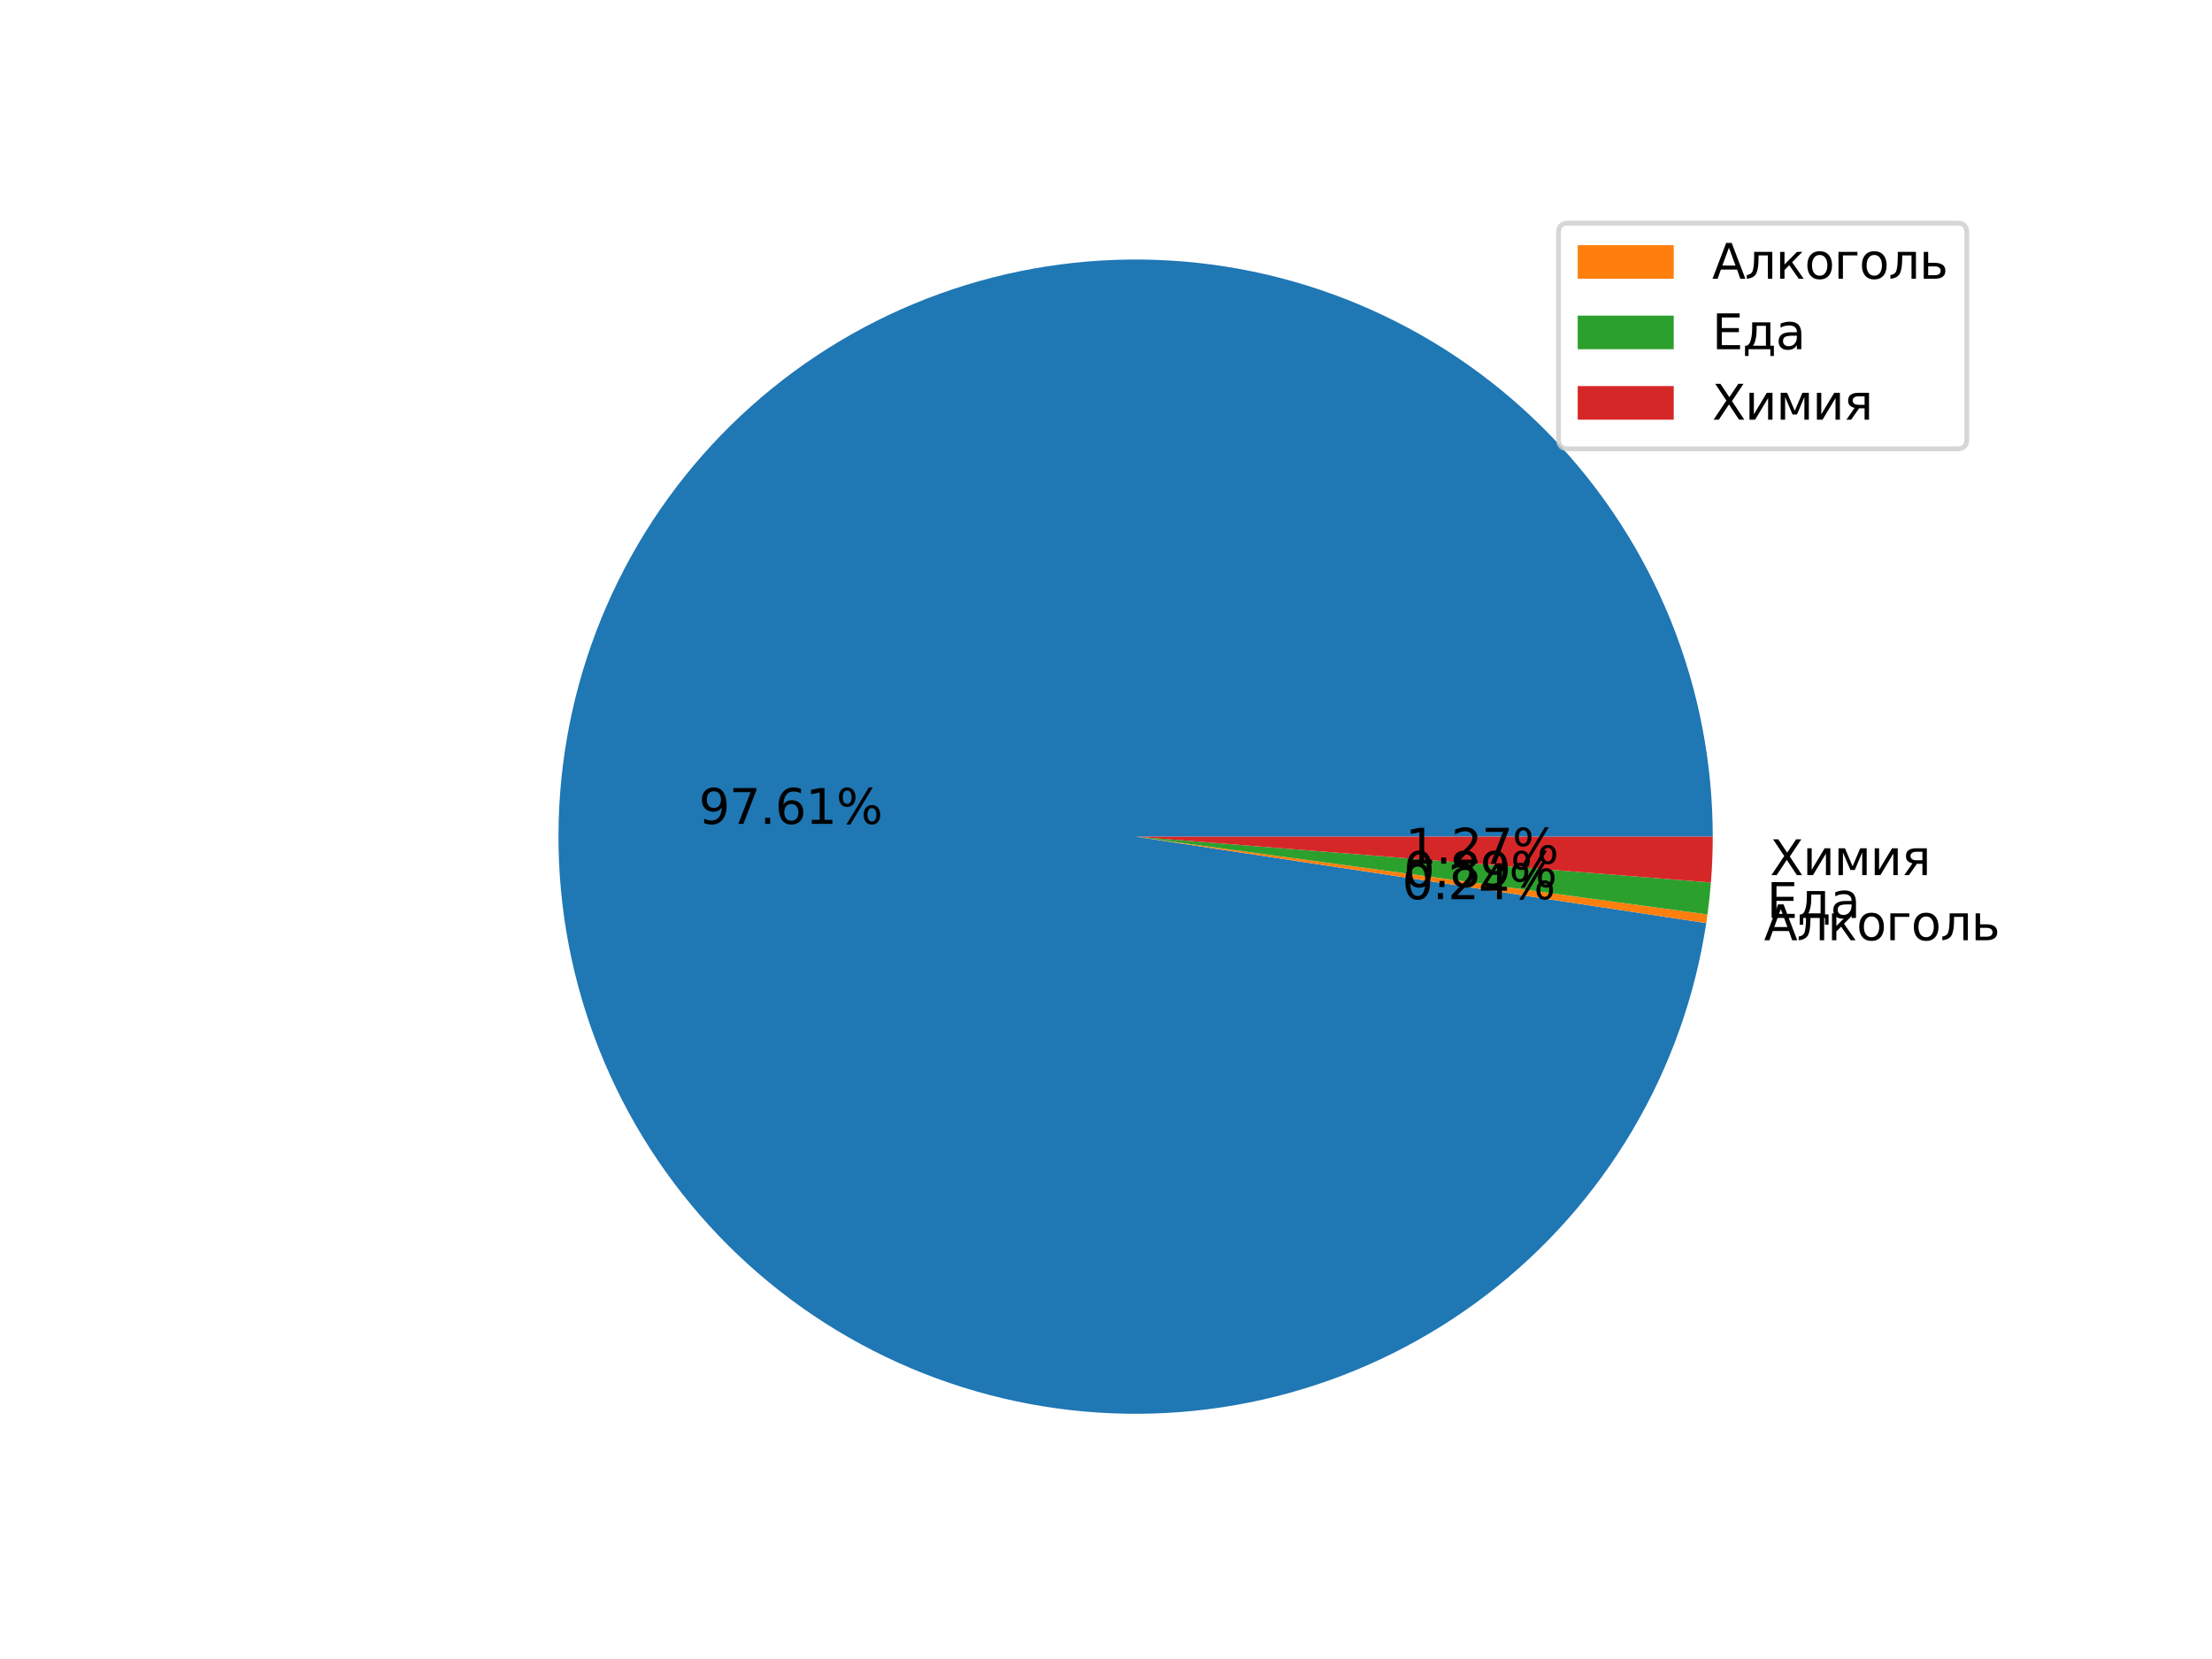 <?xml version="1.0" encoding="utf-8" standalone="no"?>
<!DOCTYPE svg PUBLIC "-//W3C//DTD SVG 1.1//EN"
  "http://www.w3.org/Graphics/SVG/1.1/DTD/svg11.dtd">
<svg height="345.6pt" version="1.1" viewBox="0 0 460.8 345.6" width="460.8pt" xmlns="http://www.w3.org/2000/svg" xmlns:xlink="http://www.w3.org/1999/xlink">
 <defs>
  <style type="text/css">*{stroke-linecap:butt;stroke-linejoin:round;}</style>
 </defs>
 <g id="figure_1">
  <g id="patch_1">
   <path d="M 0 345.6 
L 460.8 345.6 
L 460.8 0 
L 0 0 
z
" style="fill:#ffffff;"/>
  </g>
  <g id="axes_1">
   <g id="patch_2">
    <path d="M 356.797 174.29 
C 356.797 158.882 353.835 143.616 348.072 129.326 
C 342.31 115.036 333.854 101.986 323.165 90.889 
C 312.477 79.791 299.754 70.85 285.69 64.555 
C 271.627 58.259 256.484 54.726 241.086 54.147 
C 225.689 53.568 210.323 55.954 195.827 61.176 
C 181.33 66.397 167.972 74.357 156.48 84.621 
C 144.988 94.885 135.576 107.263 128.757 121.08 
C 121.938 134.897 117.838 149.896 116.68 165.261 
C 115.523 180.626 117.331 196.07 122.004 210.753 
C 126.677 225.435 134.129 239.083 143.954 250.953 
C 153.778 262.822 165.794 272.693 179.345 280.026 
C 192.896 287.36 207.731 292.021 223.041 293.754 
C 238.352 295.488 253.853 294.262 268.701 290.144 
C 283.549 286.026 297.467 279.092 309.697 269.72 
C 321.927 260.348 332.243 248.712 340.08 235.446 
C 347.918 222.181 353.133 207.531 355.441 192.297 
L 236.569 174.29 
L 356.797 174.29 
z
" style="fill:#1f77b4;"/>
   </g>
   <g id="patch_3">
    <path d="M 355.441 192.297 
C 355.486 191.997 355.53 191.698 355.573 191.398 
C 355.616 191.098 355.658 190.798 355.699 190.498 
L 236.569 174.29 
L 355.441 192.297 
z
" style="fill:#ff7f0e;"/>
   </g>
   <g id="patch_4">
    <path d="M 355.699 190.498 
C 355.85 189.393 355.985 188.285 356.104 187.176 
C 356.224 186.066 356.328 184.955 356.417 183.843 
L 236.569 174.29 
L 355.699 190.498 
z
" style="fill:#2ca02c;"/>
   </g>
   <g id="patch_5">
    <path d="M 356.417 183.843 
C 356.543 182.254 356.638 180.663 356.702 179.07 
C 356.765 177.478 356.797 175.884 356.797 174.29 
L 236.569 174.29 
L 356.417 183.843 
z
" style="fill:#d62728;"/>
   </g>
   <g id="matplotlib.axis_1"/>
   <g id="matplotlib.axis_2"/>
   <g id="text_1">
    <!-- 97.61% -->
    <g transform="translate(145.571 171.632)scale(0.1 -0.1)">
     <defs>
      <path d="M 703 97 
L 703 672 
Q 941 559 1184 500 
Q 1428 441 1663 441 
Q 2288 441 2617 861 
Q 2947 1281 2994 2138 
Q 2813 1869 2534 1725 
Q 2256 1581 1919 1581 
Q 1219 1581 811 2004 
Q 403 2428 403 3163 
Q 403 3881 828 4315 
Q 1253 4750 1959 4750 
Q 2769 4750 3195 4129 
Q 3622 3509 3622 2328 
Q 3622 1225 3098 567 
Q 2575 -91 1691 -91 
Q 1453 -91 1209 -44 
Q 966 3 703 97 
z
M 1959 2075 
Q 2384 2075 2632 2365 
Q 2881 2656 2881 3163 
Q 2881 3666 2632 3958 
Q 2384 4250 1959 4250 
Q 1534 4250 1286 3958 
Q 1038 3666 1038 3163 
Q 1038 2656 1286 2365 
Q 1534 2075 1959 2075 
z
" id="DejaVuSans-39" transform="scale(0.016)"/>
      <path d="M 525 4666 
L 3525 4666 
L 3525 4397 
L 1831 0 
L 1172 0 
L 2766 4134 
L 525 4134 
L 525 4666 
z
" id="DejaVuSans-37" transform="scale(0.016)"/>
      <path d="M 684 794 
L 1344 794 
L 1344 0 
L 684 0 
L 684 794 
z
" id="DejaVuSans-2e" transform="scale(0.016)"/>
      <path d="M 2113 2584 
Q 1688 2584 1439 2293 
Q 1191 2003 1191 1497 
Q 1191 994 1439 701 
Q 1688 409 2113 409 
Q 2538 409 2786 701 
Q 3034 994 3034 1497 
Q 3034 2003 2786 2293 
Q 2538 2584 2113 2584 
z
M 3366 4563 
L 3366 3988 
Q 3128 4100 2886 4159 
Q 2644 4219 2406 4219 
Q 1781 4219 1451 3797 
Q 1122 3375 1075 2522 
Q 1259 2794 1537 2939 
Q 1816 3084 2150 3084 
Q 2853 3084 3261 2657 
Q 3669 2231 3669 1497 
Q 3669 778 3244 343 
Q 2819 -91 2113 -91 
Q 1303 -91 875 529 
Q 447 1150 447 2328 
Q 447 3434 972 4092 
Q 1497 4750 2381 4750 
Q 2619 4750 2861 4703 
Q 3103 4656 3366 4563 
z
" id="DejaVuSans-36" transform="scale(0.016)"/>
      <path d="M 794 531 
L 1825 531 
L 1825 4091 
L 703 3866 
L 703 4441 
L 1819 4666 
L 2450 4666 
L 2450 531 
L 3481 531 
L 3481 0 
L 794 0 
L 794 531 
z
" id="DejaVuSans-31" transform="scale(0.016)"/>
      <path d="M 4653 2053 
Q 4381 2053 4226 1822 
Q 4072 1591 4072 1178 
Q 4072 772 4226 539 
Q 4381 306 4653 306 
Q 4919 306 5073 539 
Q 5228 772 5228 1178 
Q 5228 1588 5073 1820 
Q 4919 2053 4653 2053 
z
M 4653 2450 
Q 5147 2450 5437 2106 
Q 5728 1763 5728 1178 
Q 5728 594 5436 251 
Q 5144 -91 4653 -91 
Q 4153 -91 3862 251 
Q 3572 594 3572 1178 
Q 3572 1766 3864 2108 
Q 4156 2450 4653 2450 
z
M 1428 4353 
Q 1159 4353 1004 4120 
Q 850 3888 850 3481 
Q 850 3069 1003 2837 
Q 1156 2606 1428 2606 
Q 1700 2606 1854 2837 
Q 2009 3069 2009 3481 
Q 2009 3884 1853 4118 
Q 1697 4353 1428 4353 
z
M 4250 4750 
L 4750 4750 
L 1831 -91 
L 1331 -91 
L 4250 4750 
z
M 1428 4750 
Q 1922 4750 2215 4408 
Q 2509 4066 2509 3481 
Q 2509 2891 2217 2550 
Q 1925 2209 1428 2209 
Q 931 2209 642 2551 
Q 353 2894 353 3481 
Q 353 4063 643 4406 
Q 934 4750 1428 4750 
z
" id="DejaVuSans-25" transform="scale(0.016)"/>
     </defs>
     <use xlink:href="#DejaVuSans-39"/>
     <use x="63.623" xlink:href="#DejaVuSans-37"/>
     <use x="127.246" xlink:href="#DejaVuSans-2e"/>
     <use x="159.033" xlink:href="#DejaVuSans-36"/>
     <use x="222.656" xlink:href="#DejaVuSans-31"/>
     <use x="286.279" xlink:href="#DejaVuSans-25"/>
    </g>
   </g>
   <g id="text_2">
    <!-- Алкоголь -->
    <g transform="translate(367.474 195.868)scale(0.1 -0.1)">
     <defs>
      <path d="M 2188 4044 
L 1331 1722 
L 3047 1722 
L 2188 4044 
z
M 1831 4666 
L 2547 4666 
L 4325 0 
L 3669 0 
L 3244 1197 
L 1141 1197 
L 716 0 
L 50 0 
L 1831 4666 
z
" id="DejaVuSans-410" transform="scale(0.016)"/>
      <path d="M 238 0 
L 238 478 
Q 806 566 981 959 
Q 1194 1513 1194 2928 
L 1194 3500 
L 3559 3500 
L 3559 0 
L 2984 0 
L 2984 3041 
L 1769 3041 
L 1769 2694 
Q 1769 1344 1494 738 
Q 1200 91 238 0 
z
" id="DejaVuSans-43b" transform="scale(0.016)"/>
      <path d="M 581 3500 
L 1153 3500 
L 1153 1856 
L 2775 3500 
L 3481 3500 
L 2144 2147 
L 3653 0 
L 3009 0 
L 1769 1766 
L 1153 1141 
L 1153 0 
L 581 0 
L 581 3500 
z
" id="DejaVuSans-43a" transform="scale(0.016)"/>
      <path d="M 1959 3097 
Q 1497 3097 1228 2736 
Q 959 2375 959 1747 
Q 959 1119 1226 758 
Q 1494 397 1959 397 
Q 2419 397 2687 759 
Q 2956 1122 2956 1747 
Q 2956 2369 2687 2733 
Q 2419 3097 1959 3097 
z
M 1959 3584 
Q 2709 3584 3137 3096 
Q 3566 2609 3566 1747 
Q 3566 888 3137 398 
Q 2709 -91 1959 -91 
Q 1206 -91 779 398 
Q 353 888 353 1747 
Q 353 2609 779 3096 
Q 1206 3584 1959 3584 
z
" id="DejaVuSans-43e" transform="scale(0.016)"/>
      <path d="M 581 0 
L 581 3500 
L 3050 3500 
L 3050 3041 
L 1159 3041 
L 1159 0 
L 581 0 
z
" id="DejaVuSans-433" transform="scale(0.016)"/>
      <path d="M 2781 1038 
Q 2781 1319 2576 1466 
Q 2372 1613 1978 1613 
L 1159 1613 
L 1159 459 
L 1978 459 
Q 2372 459 2576 607 
Q 2781 756 2781 1038 
z
M 581 3500 
L 1159 3500 
L 1159 2072 
L 2003 2072 
Q 2672 2072 3033 1817 
Q 3394 1563 3394 1038 
Q 3394 513 3033 256 
Q 2672 0 2003 0 
L 581 0 
L 581 3500 
z
" id="DejaVuSans-44c" transform="scale(0.016)"/>
     </defs>
     <use xlink:href="#DejaVuSans-410"/>
     <use x="68.408" xlink:href="#DejaVuSans-43b"/>
     <use x="132.324" xlink:href="#DejaVuSans-43a"/>
     <use x="192.725" xlink:href="#DejaVuSans-43e"/>
     <use x="253.906" xlink:href="#DejaVuSans-433"/>
     <use x="306.445" xlink:href="#DejaVuSans-43e"/>
     <use x="367.627" xlink:href="#DejaVuSans-43b"/>
     <use x="431.543" xlink:href="#DejaVuSans-44c"/>
    </g>
   </g>
   <g id="text_3">
    <!-- 0.24% -->
    <g transform="translate(292.088 187.314)scale(0.1 -0.1)">
     <defs>
      <path d="M 2034 4250 
Q 1547 4250 1301 3770 
Q 1056 3291 1056 2328 
Q 1056 1369 1301 889 
Q 1547 409 2034 409 
Q 2525 409 2770 889 
Q 3016 1369 3016 2328 
Q 3016 3291 2770 3770 
Q 2525 4250 2034 4250 
z
M 2034 4750 
Q 2819 4750 3233 4129 
Q 3647 3509 3647 2328 
Q 3647 1150 3233 529 
Q 2819 -91 2034 -91 
Q 1250 -91 836 529 
Q 422 1150 422 2328 
Q 422 3509 836 4129 
Q 1250 4750 2034 4750 
z
" id="DejaVuSans-30" transform="scale(0.016)"/>
      <path d="M 1228 531 
L 3431 531 
L 3431 0 
L 469 0 
L 469 531 
Q 828 903 1448 1529 
Q 2069 2156 2228 2338 
Q 2531 2678 2651 2914 
Q 2772 3150 2772 3378 
Q 2772 3750 2511 3984 
Q 2250 4219 1831 4219 
Q 1534 4219 1204 4116 
Q 875 4013 500 3803 
L 500 4441 
Q 881 4594 1212 4672 
Q 1544 4750 1819 4750 
Q 2544 4750 2975 4387 
Q 3406 4025 3406 3419 
Q 3406 3131 3298 2873 
Q 3191 2616 2906 2266 
Q 2828 2175 2409 1742 
Q 1991 1309 1228 531 
z
" id="DejaVuSans-32" transform="scale(0.016)"/>
      <path d="M 2419 4116 
L 825 1625 
L 2419 1625 
L 2419 4116 
z
M 2253 4666 
L 3047 4666 
L 3047 1625 
L 3713 1625 
L 3713 1100 
L 3047 1100 
L 3047 0 
L 2419 0 
L 2419 1100 
L 313 1100 
L 313 1709 
L 2253 4666 
z
" id="DejaVuSans-34" transform="scale(0.016)"/>
     </defs>
     <use xlink:href="#DejaVuSans-30"/>
     <use x="63.623" xlink:href="#DejaVuSans-2e"/>
     <use x="95.41" xlink:href="#DejaVuSans-32"/>
     <use x="159.033" xlink:href="#DejaVuSans-34"/>
     <use x="222.656" xlink:href="#DejaVuSans-25"/>
    </g>
   </g>
   <g id="text_4">
    <!-- Еда -->
    <g transform="translate(368.058 191.224)scale(0.1 -0.1)">
     <defs>
      <path d="M 628 4666 
L 3578 4666 
L 3578 4134 
L 1259 4134 
L 1259 2753 
L 3481 2753 
L 3481 2222 
L 1259 2222 
L 1259 531 
L 3634 531 
L 3634 0 
L 628 0 
L 628 4666 
z
" id="DejaVuSans-415" transform="scale(0.016)"/>
      <path d="M 1384 459 
L 3053 459 
L 3053 3041 
L 1844 3041 
L 1844 2603 
Q 1844 1316 1475 628 
L 1384 459 
z
M 550 459 
Q 834 584 959 850 
Q 1266 1509 1266 2838 
L 1266 3500 
L 3631 3500 
L 3631 459 
L 4091 459 
L 4091 -884 
L 3631 -884 
L 3631 0 
L 794 0 
L 794 -884 
L 334 -884 
L 334 459 
L 550 459 
z
" id="DejaVuSans-434" transform="scale(0.016)"/>
      <path d="M 2194 1759 
Q 1497 1759 1228 1600 
Q 959 1441 959 1056 
Q 959 750 1161 570 
Q 1363 391 1709 391 
Q 2188 391 2477 730 
Q 2766 1069 2766 1631 
L 2766 1759 
L 2194 1759 
z
M 3341 1997 
L 3341 0 
L 2766 0 
L 2766 531 
Q 2569 213 2275 61 
Q 1981 -91 1556 -91 
Q 1019 -91 701 211 
Q 384 513 384 1019 
Q 384 1609 779 1909 
Q 1175 2209 1959 2209 
L 2766 2209 
L 2766 2266 
Q 2766 2663 2505 2880 
Q 2244 3097 1772 3097 
Q 1472 3097 1187 3025 
Q 903 2953 641 2809 
L 641 3341 
Q 956 3463 1253 3523 
Q 1550 3584 1831 3584 
Q 2591 3584 2966 3190 
Q 3341 2797 3341 1997 
z
" id="DejaVuSans-430" transform="scale(0.016)"/>
     </defs>
     <use xlink:href="#DejaVuSans-415"/>
     <use x="63.184" xlink:href="#DejaVuSans-434"/>
     <use x="132.324" xlink:href="#DejaVuSans-430"/>
    </g>
   </g>
   <g id="text_5">
    <!-- 0.89% -->
    <g transform="translate(292.406 184.781)scale(0.1 -0.1)">
     <defs>
      <path d="M 2034 2216 
Q 1584 2216 1326 1975 
Q 1069 1734 1069 1313 
Q 1069 891 1326 650 
Q 1584 409 2034 409 
Q 2484 409 2743 651 
Q 3003 894 3003 1313 
Q 3003 1734 2745 1975 
Q 2488 2216 2034 2216 
z
M 1403 2484 
Q 997 2584 770 2862 
Q 544 3141 544 3541 
Q 544 4100 942 4425 
Q 1341 4750 2034 4750 
Q 2731 4750 3128 4425 
Q 3525 4100 3525 3541 
Q 3525 3141 3298 2862 
Q 3072 2584 2669 2484 
Q 3125 2378 3379 2068 
Q 3634 1759 3634 1313 
Q 3634 634 3220 271 
Q 2806 -91 2034 -91 
Q 1263 -91 848 271 
Q 434 634 434 1313 
Q 434 1759 690 2068 
Q 947 2378 1403 2484 
z
M 1172 3481 
Q 1172 3119 1398 2916 
Q 1625 2713 2034 2713 
Q 2441 2713 2670 2916 
Q 2900 3119 2900 3481 
Q 2900 3844 2670 4047 
Q 2441 4250 2034 4250 
Q 1625 4250 1398 4047 
Q 1172 3844 1172 3481 
z
" id="DejaVuSans-38" transform="scale(0.016)"/>
     </defs>
     <use xlink:href="#DejaVuSans-30"/>
     <use x="63.623" xlink:href="#DejaVuSans-2e"/>
     <use x="95.41" xlink:href="#DejaVuSans-38"/>
     <use x="159.033" xlink:href="#DejaVuSans-39"/>
     <use x="222.656" xlink:href="#DejaVuSans-25"/>
    </g>
   </g>
   <g id="text_6">
    <!-- Химия -->
    <g transform="translate(368.715 182.308)scale(0.1 -0.1)">
     <defs>
      <path d="M 403 4666 
L 1081 4666 
L 2241 2931 
L 3406 4666 
L 4084 4666 
L 2584 2425 
L 4184 0 
L 3506 0 
L 2194 1984 
L 872 0 
L 191 0 
L 1856 2491 
L 403 4666 
z
" id="DejaVuSans-425" transform="scale(0.016)"/>
      <path d="M 3578 3500 
L 3578 0 
L 3006 0 
L 3006 2809 
L 1319 0 
L 581 0 
L 581 3500 
L 1153 3500 
L 1153 697 
L 2838 3500 
L 3578 3500 
z
" id="DejaVuSans-438" transform="scale(0.016)"/>
      <path d="M 581 3500 
L 1422 3500 
L 2416 1156 
L 3413 3500 
L 4247 3500 
L 4247 0 
L 3669 0 
L 3669 2950 
L 2703 672 
L 2128 672 
L 1159 2950 
L 1159 0 
L 581 0 
L 581 3500 
z
" id="DejaVuSans-43c" transform="scale(0.016)"/>
      <path d="M 1181 2491 
Q 1181 2231 1381 2084 
Q 1581 1938 1953 1938 
L 2728 1938 
L 2728 3041 
L 1953 3041 
Q 1581 3041 1381 2897 
Q 1181 2753 1181 2491 
z
M 363 0 
L 1431 1534 
Q 1069 1616 828 1830 
Q 588 2044 588 2491 
Q 588 2997 923 3248 
Q 1259 3500 1938 3500 
L 3306 3500 
L 3306 0 
L 2728 0 
L 2728 1478 
L 2013 1478 
L 981 0 
L 363 0 
z
" id="DejaVuSans-44f" transform="scale(0.016)"/>
     </defs>
     <use xlink:href="#DejaVuSans-425"/>
     <use x="68.506" xlink:href="#DejaVuSans-438"/>
     <use x="133.496" xlink:href="#DejaVuSans-43c"/>
     <use x="208.936" xlink:href="#DejaVuSans-438"/>
     <use x="273.926" xlink:href="#DejaVuSans-44f"/>
    </g>
   </g>
   <g id="text_7">
    <!-- 1.27% -->
    <g transform="translate(292.765 179.918)scale(0.1 -0.1)">
     <use xlink:href="#DejaVuSans-31"/>
     <use x="63.623" xlink:href="#DejaVuSans-2e"/>
     <use x="95.41" xlink:href="#DejaVuSans-32"/>
     <use x="159.033" xlink:href="#DejaVuSans-37"/>
     <use x="222.656" xlink:href="#DejaVuSans-25"/>
    </g>
   </g>
   <g id="legend_1">
    <g id="patch_6">
     <path d="M 326.668 93.506 
L 407.72 93.506 
Q 409.72 93.506 409.72 91.506 
L 409.72 48.472 
Q 409.72 46.472 407.72 46.472 
L 326.668 46.472 
Q 324.668 46.472 324.668 48.472 
L 324.668 91.506 
Q 324.668 93.506 326.668 93.506 
z
" style="fill:#ffffff;opacity:0.8;stroke:#cccccc;stroke-linejoin:miter;"/>
    </g>
    <g id="patch_7">
     <path d="M 328.668 58.07 
L 348.668 58.07 
L 348.668 51.07 
L 328.668 51.07 
z
" style="fill:#ff7f0e;"/>
    </g>
    <g id="text_8">
     <!-- Алкоголь -->
     <g transform="translate(356.668 58.07)scale(0.1 -0.1)">
      <use xlink:href="#DejaVuSans-410"/>
      <use x="68.408" xlink:href="#DejaVuSans-43b"/>
      <use x="132.324" xlink:href="#DejaVuSans-43a"/>
      <use x="192.725" xlink:href="#DejaVuSans-43e"/>
      <use x="253.906" xlink:href="#DejaVuSans-433"/>
      <use x="306.445" xlink:href="#DejaVuSans-43e"/>
      <use x="367.627" xlink:href="#DejaVuSans-43b"/>
      <use x="431.543" xlink:href="#DejaVuSans-44c"/>
     </g>
    </g>
    <g id="patch_8">
     <path d="M 328.668 72.749 
L 348.668 72.749 
L 348.668 65.749 
L 328.668 65.749 
z
" style="fill:#2ca02c;"/>
    </g>
    <g id="text_9">
     <!-- Еда -->
     <g transform="translate(356.668 72.749)scale(0.1 -0.1)">
      <use xlink:href="#DejaVuSans-415"/>
      <use x="63.184" xlink:href="#DejaVuSans-434"/>
      <use x="132.324" xlink:href="#DejaVuSans-430"/>
     </g>
    </g>
    <g id="patch_9">
     <path d="M 328.668 87.427 
L 348.668 87.427 
L 348.668 80.427 
L 328.668 80.427 
z
" style="fill:#d62728;"/>
    </g>
    <g id="text_10">
     <!-- Химия -->
     <g transform="translate(356.668 87.427)scale(0.1 -0.1)">
      <use xlink:href="#DejaVuSans-425"/>
      <use x="68.506" xlink:href="#DejaVuSans-438"/>
      <use x="133.496" xlink:href="#DejaVuSans-43c"/>
      <use x="208.936" xlink:href="#DejaVuSans-438"/>
      <use x="273.926" xlink:href="#DejaVuSans-44f"/>
     </g>
    </g>
   </g>
  </g>
 </g>
</svg>
